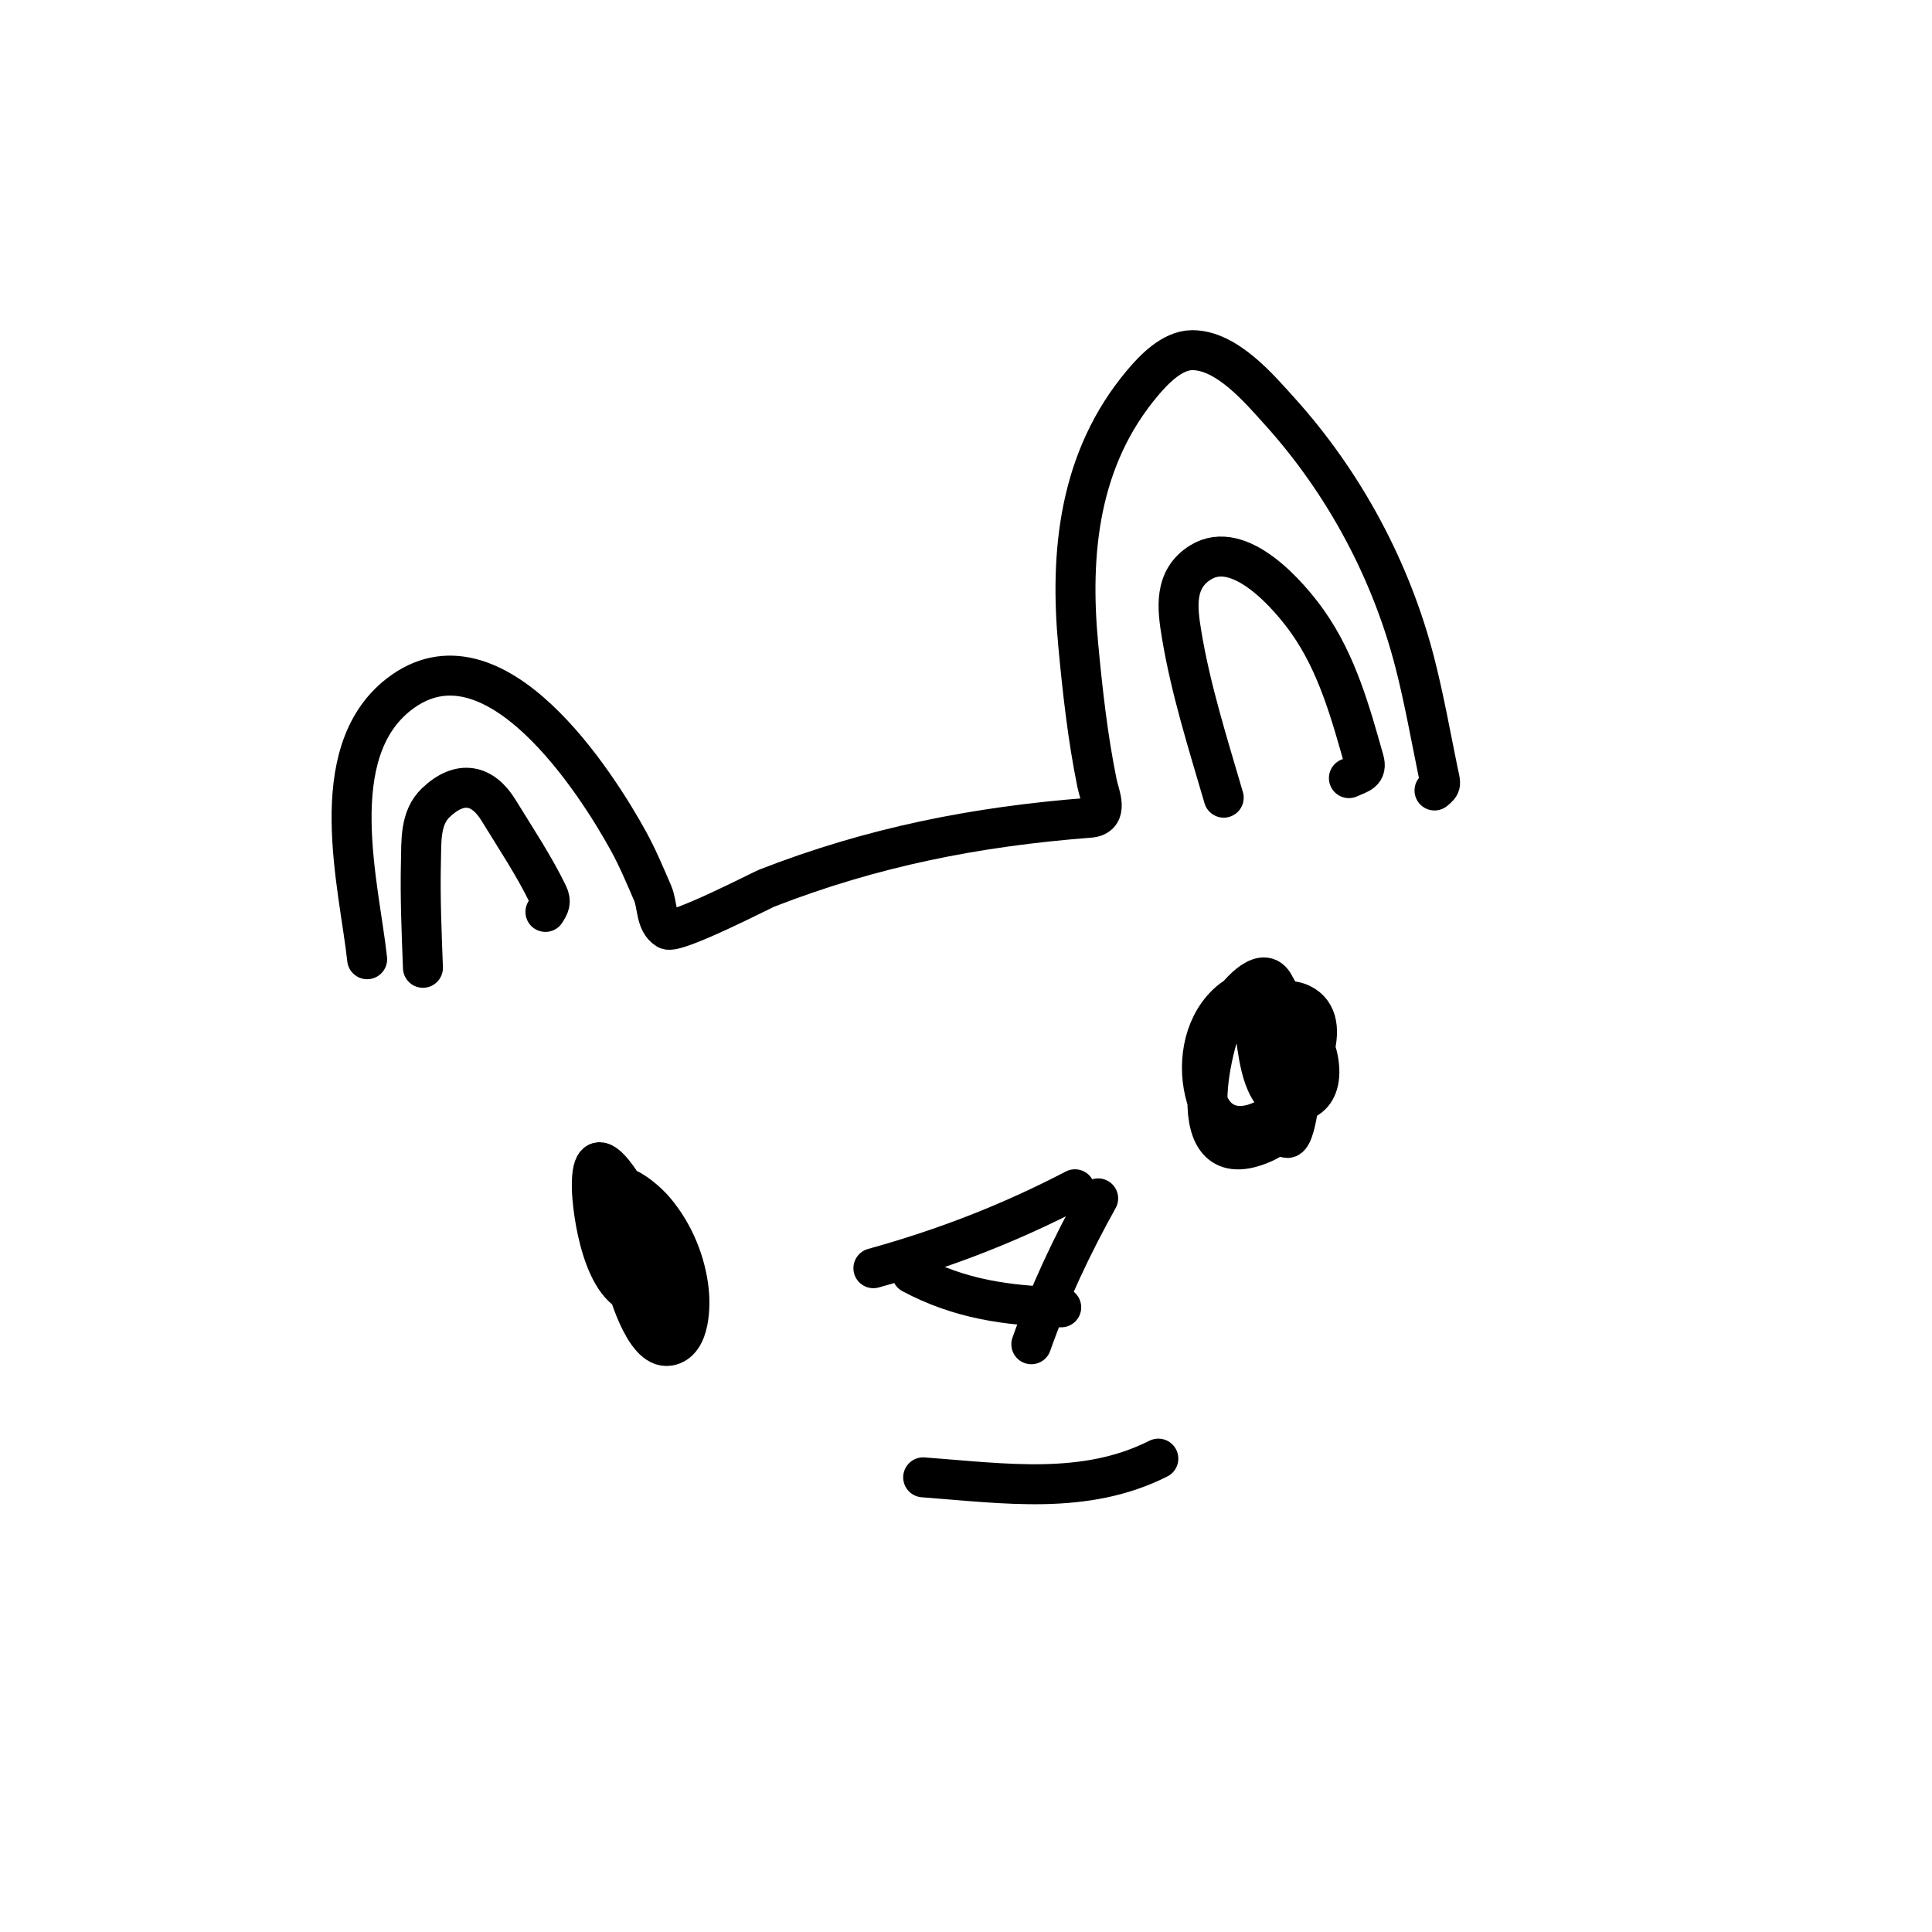<svg width="145" height="145" viewBox="0 0 145 145" fill="none" xmlns="http://www.w3.org/2000/svg">
<g filter="url(#filter0_d_18_3146)">
<circle cx="72.753" cy="68.753" r="57" transform="rotate(-0.762 72.753 68.753)" fill="white"/>
<path d="M27.555 67.992C26.97 62.529 24.233 52.539 29.943 48.109C37.083 42.569 44.866 54.938 47.156 59.107C47.854 60.376 48.41 61.706 48.98 63.026C49.369 63.926 49.187 65.208 50.071 65.752C50.705 66.142 57.204 62.79 57.544 62.658C65.472 59.569 73.258 58.028 81.776 57.374C83.282 57.259 82.513 55.665 82.336 54.8C81.636 51.367 81.248 47.869 80.923 44.393C80.278 37.505 80.951 30.41 85.778 24.708C86.582 23.758 87.953 22.298 89.455 22.281C92.069 22.25 94.555 25.228 95.986 26.806C100.931 32.263 104.432 38.893 106.191 45.752C106.886 48.463 107.374 51.228 107.936 53.964C108.116 54.836 108.233 54.867 107.662 55.327" stroke="black" stroke-width="3" stroke-linecap="round"/>
<path d="M31.743 68.635C31.642 65.963 31.526 63.293 31.593 60.619C31.63 59.17 31.509 57.383 32.706 56.243C34.533 54.504 36.223 54.861 37.42 56.817C38.661 58.845 40.094 60.996 41.119 63.116C41.399 63.697 41.228 63.981 40.935 64.441" stroke="black" stroke-width="3" stroke-linecap="round"/>
<path d="M91.842 55.867C90.663 51.828 89.366 47.757 88.682 43.62C88.359 41.666 88.071 39.476 90.1 38.213C93.077 36.359 96.823 40.81 98.12 42.636C100.345 45.77 101.357 49.475 102.367 53.044C102.626 53.959 102.06 54.03 101.237 54.4" stroke="black" stroke-width="3" stroke-linecap="round"/>
<path d="M65.55 91.181C70.918 89.695 75.824 87.787 80.677 85.257" stroke="black" stroke-width="3" stroke-linecap="round"/>
<path d="M68.437 91.585C72.051 93.508 75.537 93.982 79.646 94.117" stroke="black" stroke-width="3" stroke-linecap="round"/>
<path d="M82.419 85.942C80.437 89.499 78.745 93.102 77.403 96.888" stroke="black" stroke-width="3" stroke-linecap="round"/>
<path d="M45.816 83.793C45.552 86.667 45.949 89.092 46.875 91.88C47.045 92.393 48.304 97.316 50.189 97.008C51.88 96.733 51.795 93.766 51.698 92.875C51.466 90.749 50.601 88.601 49.17 86.891C47.972 85.46 45.049 83.439 45.27 86.642C45.393 88.416 46.706 94.732 49.701 94.413C51.532 94.217 47.99 87.257 47.719 86.722C47.003 85.307 44.355 80.654 44.417 85.108C44.442 86.888 45.249 93.035 48.129 93.27C49.857 93.411 45.899 88.756 45.703 88.541" stroke="black" stroke-width="3" stroke-linecap="round"/>
<path d="M96.21 71.458C95.952 74.285 95.153 77.754 96.072 80.563C96.975 83.327 97.549 78.467 97.53 78.138C97.381 75.566 96.975 72.146 95.583 69.822C94.672 68.302 92.634 70.939 92.304 71.473C90.993 73.596 88.243 84.804 94.922 81.739C97.529 80.543 96.979 77.338 96.492 75.246C96.421 74.939 94.446 69.734 94.18 70.042C93.521 70.805 94.146 73.215 94.274 73.999C94.478 75.246 94.804 78.806 96.928 78.749C102.119 78.609 96.572 66.957 92.038 71.383C90.201 73.178 89.847 76.09 90.531 78.371C91.455 81.453 94.562 80.826 96.505 78.821C97.792 77.494 100.363 72.633 97.643 71.338C95.864 70.492 93.479 72.331 92.07 73.026" stroke="black" stroke-width="3" stroke-linecap="round"/>
<path d="M69.286 106.877C75.41 107.335 81.436 108.249 86.935 105.472" stroke="black" stroke-width="3" stroke-linecap="round"/>
</g>
<defs>
<filter id="filter0_d_18_3146" x="0.753" y="0.753" width="144" height="144" filterUnits="userSpaceOnUse" color-interpolation-filters="sRGB">
<feFlood flood-opacity="0" result="BackgroundImageFix"/>
<feColorMatrix in="SourceAlpha" type="matrix" values="0 0 0 0 0 0 0 0 0 0 0 0 0 0 0 0 0 0 127 0" result="hardAlpha"/>
<feOffset dy="4"/>
<feGaussianBlur stdDeviation="7.5"/>
<feComposite in2="hardAlpha" operator="out"/>
<feColorMatrix type="matrix" values="0 0 0 0 0 0 0 0 0 0 0 0 0 0 0 0 0 0 0.25 0"/>
<feBlend mode="normal" in2="BackgroundImageFix" result="effect1_dropShadow_18_3146"/>
<feBlend mode="normal" in="SourceGraphic" in2="effect1_dropShadow_18_3146" result="shape"/>
</filter>
</defs>
</svg>
